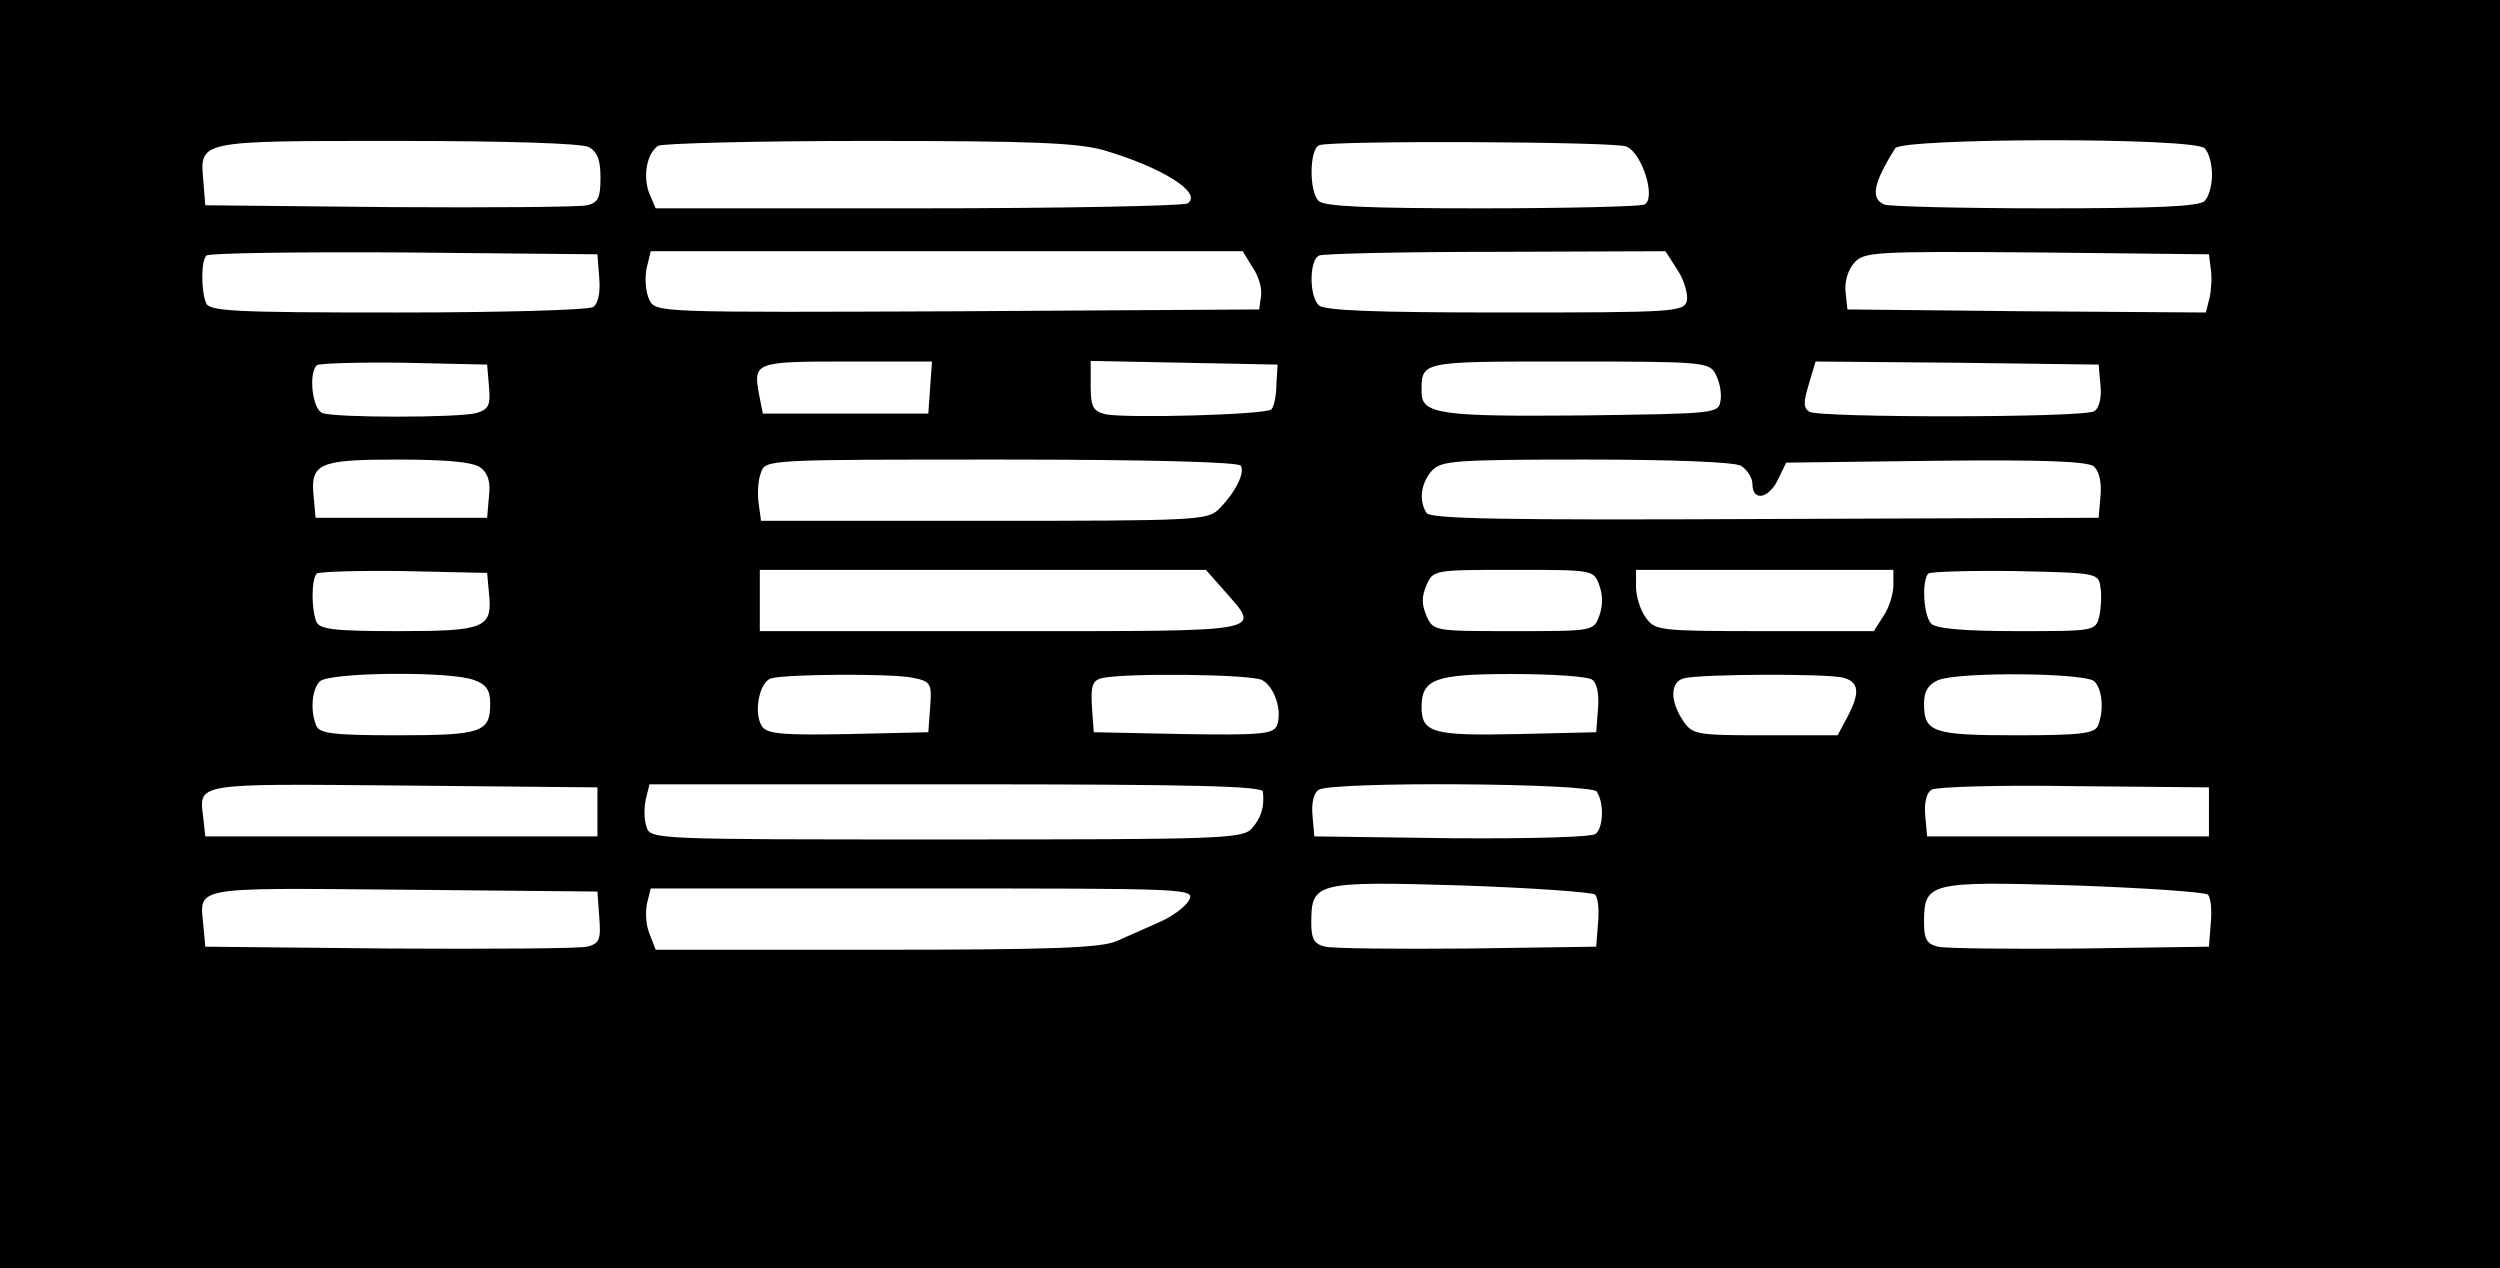 <?xml version="1.0" standalone="no"?>
<!DOCTYPE svg PUBLIC "-//W3C//DTD SVG 20010904//EN"
 "http://www.w3.org/TR/2001/REC-SVG-20010904/DTD/svg10.dtd">
<svg version="1.0" xmlns="http://www.w3.org/2000/svg"
 width="408pt" height="207pt" viewBox="0 0 408 207"
 preserveAspectRatio="xMidYMid meet">
<g transform="translate(0,207) scale(0.1,-0.1)"
fill="#000000" stroke="none">
<path d="M0 1035 l0 -1035 2040 0 2040 0 0 1035 0 1035 -2040 0 -2040 0 0
-1035z m961 795 c14 -8 19 -21 19 -50 0 -33 -4 -41 -22 -45 -13 -3 -158 -4
-323 -3 l-300 3 -3 38 c-6 68 -13 67 315 67 184 0 302 -4 314 -10z m840 -5
c95 -28 163 -70 137 -87 -7 -4 -205 -8 -441 -8 l-427 0 -11 26 c-10 28 -3 64
15 76 6 4 160 8 342 8 268 0 341 -3 385 -15z m853 6 c26 -10 50 -87 29 -95 -8
-3 -128 -6 -267 -6 -183 0 -255 3 -264 12 -16 16 -15 85 1 91 20 8 480 6 501
-2z m944 -3 c7 -7 12 -26 12 -43 0 -17 -5 -36 -12 -43 -9 -9 -80 -12 -259 -12
-136 0 -254 3 -263 6 -24 9 -19 35 17 92 11 17 487 18 505 0z m-2620 -212 c2
-24 -2 -42 -10 -47 -7 -5 -151 -9 -319 -9 -271 0 -308 2 -313 16 -8 21 -8 69
1 77 4 4 149 6 322 5 l316 -3 3 -39z m1066 18 c10 -14 16 -35 14 -47 l-3 -22
-492 -3 c-489 -2 -492 -2 -503 18 -6 12 -8 34 -5 51 l7 29 483 0 483 0 16 -26z
m694 -5 c11 -17 17 -40 15 -50 -5 -18 -20 -19 -297 -19 -214 0 -295 3 -304 12
-16 16 -15 75 1 81 6 3 136 6 289 6 l276 1 20 -31z m870 2 c2 -12 1 -34 -2
-47 l-6 -24 -293 2 -292 3 -3 28 c-2 17 4 37 14 48 16 18 32 19 298 17 l281
-3 3 -24z m-2810 -192 c3 -31 -1 -37 -20 -43 -30 -8 -232 -8 -252 0 -16 6 -23
64 -9 78 4 3 68 5 142 4 l136 -3 3 -36z m720 -1 l-3 -43 -135 0 -135 0 -6 30
c-10 54 -8 55 143 55 l139 0 -3 -42z m565 4 c0 -18 -4 -36 -8 -40 -9 -9 -240
-15 -271 -8 -20 5 -24 12 -24 46 l0 41 153 -3 152 -3 -2 -33z m717 17 c6 -11
10 -30 8 -42 -3 -22 -5 -22 -226 -25 -231 -2 -262 2 -262 38 0 51 -4 50 241
50 220 0 229 -1 239 -21z m628 -18 c2 -20 -2 -37 -10 -42 -16 -11 -449 -11
-465 -1 -10 6 -10 16 -1 45 l11 37 231 -2 231 -3 3 -34z m-2644 -134 c12 -9
17 -23 14 -47 l-3 -35 -140 0 -140 0 -3 33 c-6 56 7 62 137 62 80 0 123 -4
135 -13z m1241 3 c7 -12 -9 -44 -36 -71 -18 -18 -37 -19 -383 -19 l-364 0 -4
29 c-2 16 -1 38 4 50 7 21 10 21 392 21 240 0 387 -4 391 -10z m816 0 c10 -6
19 -20 19 -30 0 -29 27 -24 42 8 l13 27 244 3 c176 2 247 -1 258 -9 9 -8 13
-26 11 -48 l-3 -36 -544 -2 c-424 -2 -547 0 -553 10 -13 20 -9 49 9 69 15 16
36 18 250 18 142 0 242 -4 254 -10z m-2043 -208 c6 -57 -6 -62 -148 -62 -107
0 -129 3 -134 16 -8 21 -8 69 1 78 4 3 68 5 142 4 l136 -3 3 -33z m1201 3 c59
-68 75 -65 -364 -65 l-395 0 0 50 0 50 364 0 364 0 31 -35z m611 10 c6 -16 6
-34 0 -50 -9 -25 -10 -25 -140 -25 -129 0 -131 0 -142 25 -8 19 -8 31 0 50 11
25 13 25 142 25 130 0 131 0 140 -25z m480 0 c0 -14 -7 -37 -16 -50 l-16 -25
-179 0 c-172 0 -178 1 -193 22 -9 12 -16 35 -16 50 l0 28 210 0 210 0 0 -25z
m338 -4 c2 -12 1 -34 -2 -47 -6 -24 -8 -24 -134 -24 -86 0 -132 4 -140 12 -13
13 -16 70 -5 82 4 3 68 5 142 4 134 -3 136 -3 139 -27z m-2654 -151 c20 -7 26
-17 26 -38 0 -47 -13 -52 -151 -52 -106 0 -128 3 -133 16 -10 25 -7 59 6 72
15 15 215 17 252 2z m715 4 c30 -6 32 -9 29 -48 l-3 -41 -130 -3 c-106 -2
-132 0 -141 12 -15 21 -5 74 15 79 26 7 196 8 230 1z m571 -4 c20 -11 33 -50
24 -74 -6 -14 -26 -16 -153 -14 l-146 3 -3 42 c-2 33 1 42 15 46 35 9 245 7
263 -3z m538 1 c8 -5 12 -23 10 -47 l-3 -39 -129 -3 c-137 -3 -156 2 -156 44
0 46 22 54 148 54 64 0 123 -4 130 -9z m410 3 c26 -7 28 -24 7 -64 l-16 -30
-118 0 c-115 0 -119 1 -135 25 -21 32 -20 62 2 68 26 7 234 8 260 1z m410 -6
c13 -13 16 -47 6 -72 -5 -13 -27 -16 -133 -16 -138 0 -151 5 -151 52 0 20 7
31 23 38 34 14 241 12 255 -2z m-2443 -213 l0 -40 -320 0 -320 0 -3 28 c-7 60
-21 58 325 55 l318 -3 0 -40z m1086 33 c3 -25 -3 -43 -18 -60 -15 -17 -52 -18
-499 -18 -479 0 -483 0 -489 21 -4 11 -4 31 -1 45 l6 24 500 0 c393 0 500 -3
501 -12z m545 0 c12 -19 11 -58 -2 -69 -7 -5 -102 -8 -235 -7 l-224 3 -3 34
c-2 20 2 37 10 42 22 14 446 11 454 -3z m999 -33 l0 -40 -230 0 -230 0 -3 34
c-2 20 2 37 10 42 7 5 112 8 233 6 l220 -2 0 -40z m-1002 -135 c5 -4 7 -25 5
-46 l-3 -39 -210 -3 c-115 -1 -220 0 -232 3 -18 4 -23 12 -23 39 0 66 7 68
244 61 116 -4 215 -11 219 -15z m1000 0 c5 -4 7 -25 5 -46 l-3 -39 -210 -3
c-115 -1 -220 0 -232 3 -18 4 -23 12 -23 39 0 66 7 68 244 61 116 -4 215 -11
219 -15z m-2625 -37 c3 -37 0 -43 -20 -48 -13 -3 -158 -4 -323 -3 l-300 3 -3
33 c-6 66 -24 63 325 60 l318 -3 3 -42z m962 27 c-6 -10 -27 -26 -48 -35 -20
-9 -52 -23 -70 -31 -26 -11 -104 -14 -393 -14 l-359 0 -10 26 c-6 14 -7 36 -4
50 l6 24 444 0 c439 0 445 0 434 -20z"/>
</g>
</svg>
